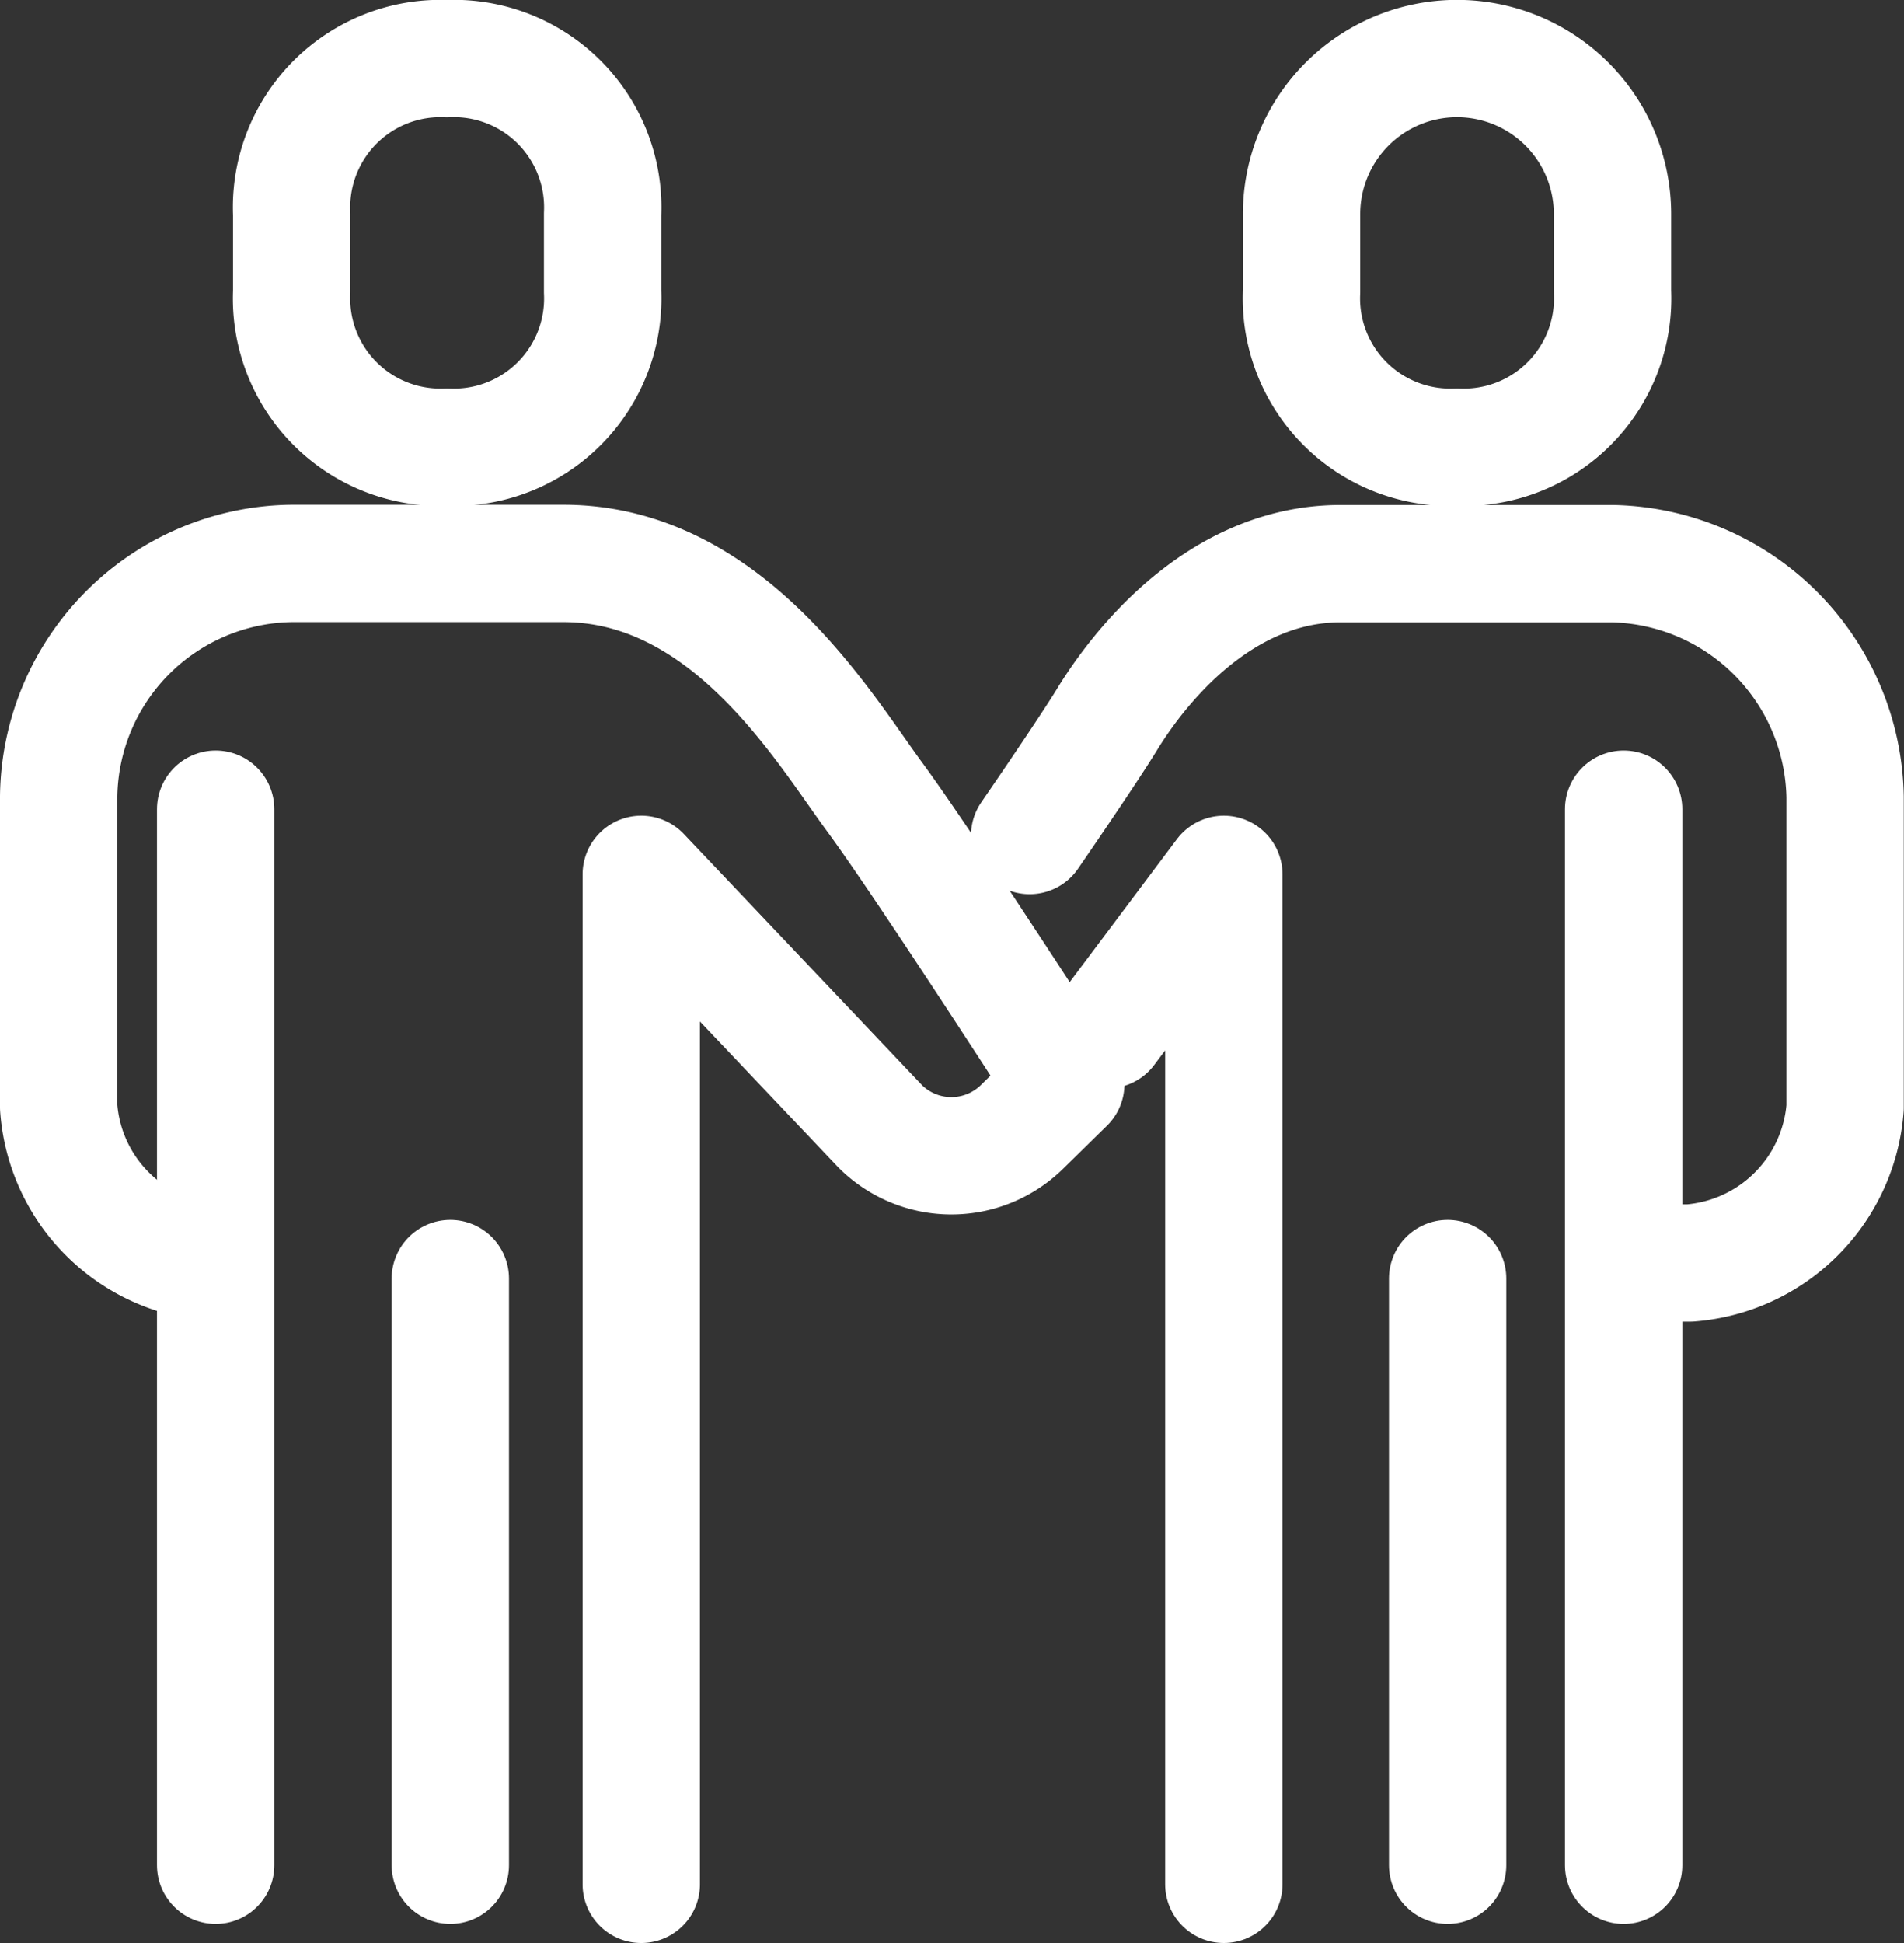 <svg xmlns="http://www.w3.org/2000/svg" width="32.455" height="33.117" viewBox="0 0 32.455 33.117">
  <rect x="0" y="0" width="32.455" height="33.117" fill="#333333" stroke="none"/>
  <g id="Group_62" data-name="Group 62" transform="translate(1 1)">
    <path id="Path_862" data-name="Path 862" d="M26,18.634s.98-1.423,1.324-1.986C27.847,15.794,29.224,14,31.3,14h4.634A4.051,4.051,0,0,1,39.9,17.972v5.3a2.875,2.875,0,0,1-2.648,2.648h-.662" transform="translate(-9.449 -5.393)" fill="none" stroke="#fff" stroke-linecap="round" stroke-linejoin="round" stroke-miterlimit="10" stroke-width="2"/>
    <path id="Path_863" data-name="Path 863" d="M29.986,39.214V22L28,24.648" transform="translate(-10.125 -8.097)" fill="none" stroke="#fff" stroke-linecap="round" stroke-linejoin="round" stroke-miterlimit="10" stroke-width="2"/>
    <line id="Line_15" data-name="Line 15" y2="18" transform="translate(26.676 12.792)" fill="none" stroke="#fff" stroke-linecap="round" stroke-linejoin="round" stroke-miterlimit="10" stroke-width="2"/>
    <line id="Line_16" data-name="Line 16" y2="10" transform="translate(23.676 20.792)" fill="none" stroke="#fff" stroke-linecap="round" stroke-linejoin="round" stroke-miterlimit="10" stroke-width="2"/>
    <path id="Path_864" data-name="Path 864" d="M10.931,36.507V19.293l4.078,4.3a1.718,1.718,0,0,0,2.416,0l.742-.728s-2.4-3.727-3.264-4.9-2.5-3.972-5.3-3.972H4.972A4.023,4.023,0,0,0,1,17.962v5.3a2.859,2.859,0,0,0,2.648,2.648" transform="translate(-1 -5.39)" fill="none" stroke="#fff" stroke-linecap="round" stroke-linejoin="round" stroke-miterlimit="10" stroke-width="2"/>
    <line id="Line_17" data-name="Line 17" y2="18" transform="translate(2.676 12.792)" fill="none" stroke="#fff" stroke-linecap="round" stroke-linejoin="round" stroke-miterlimit="10" stroke-width="2"/>
    <line id="Line_18" data-name="Line 18" y2="10" transform="translate(6.676 20.792)" fill="none" stroke="#fff" stroke-linecap="round" stroke-linejoin="round" stroke-miterlimit="10" stroke-width="2"/>
    <path id="Path_865" data-name="Path 865" d="M9.648,7.621A2.537,2.537,0,0,0,12.3,4.972V3.648A2.537,2.537,0,0,0,9.648,1,2.537,2.537,0,0,0,7,3.648V4.972A2.537,2.537,0,0,0,9.648,7.621Z" transform="translate(-3.028 -1)" fill="none" stroke="#fff" stroke-linecap="round" stroke-linejoin="round" stroke-miterlimit="10" stroke-width="2"/>
    <path id="Path_866" data-name="Path 866" d="M35.648,7.621A2.537,2.537,0,0,0,38.3,4.972V3.648a2.648,2.648,0,1,0-5.3,0V4.972A2.537,2.537,0,0,0,35.648,7.621Z" transform="translate(-11.814 -1)" fill="none" stroke="#fff" stroke-linecap="round" stroke-linejoin="round" stroke-miterlimit="10" stroke-width="2"/>
  </g>
</svg>
